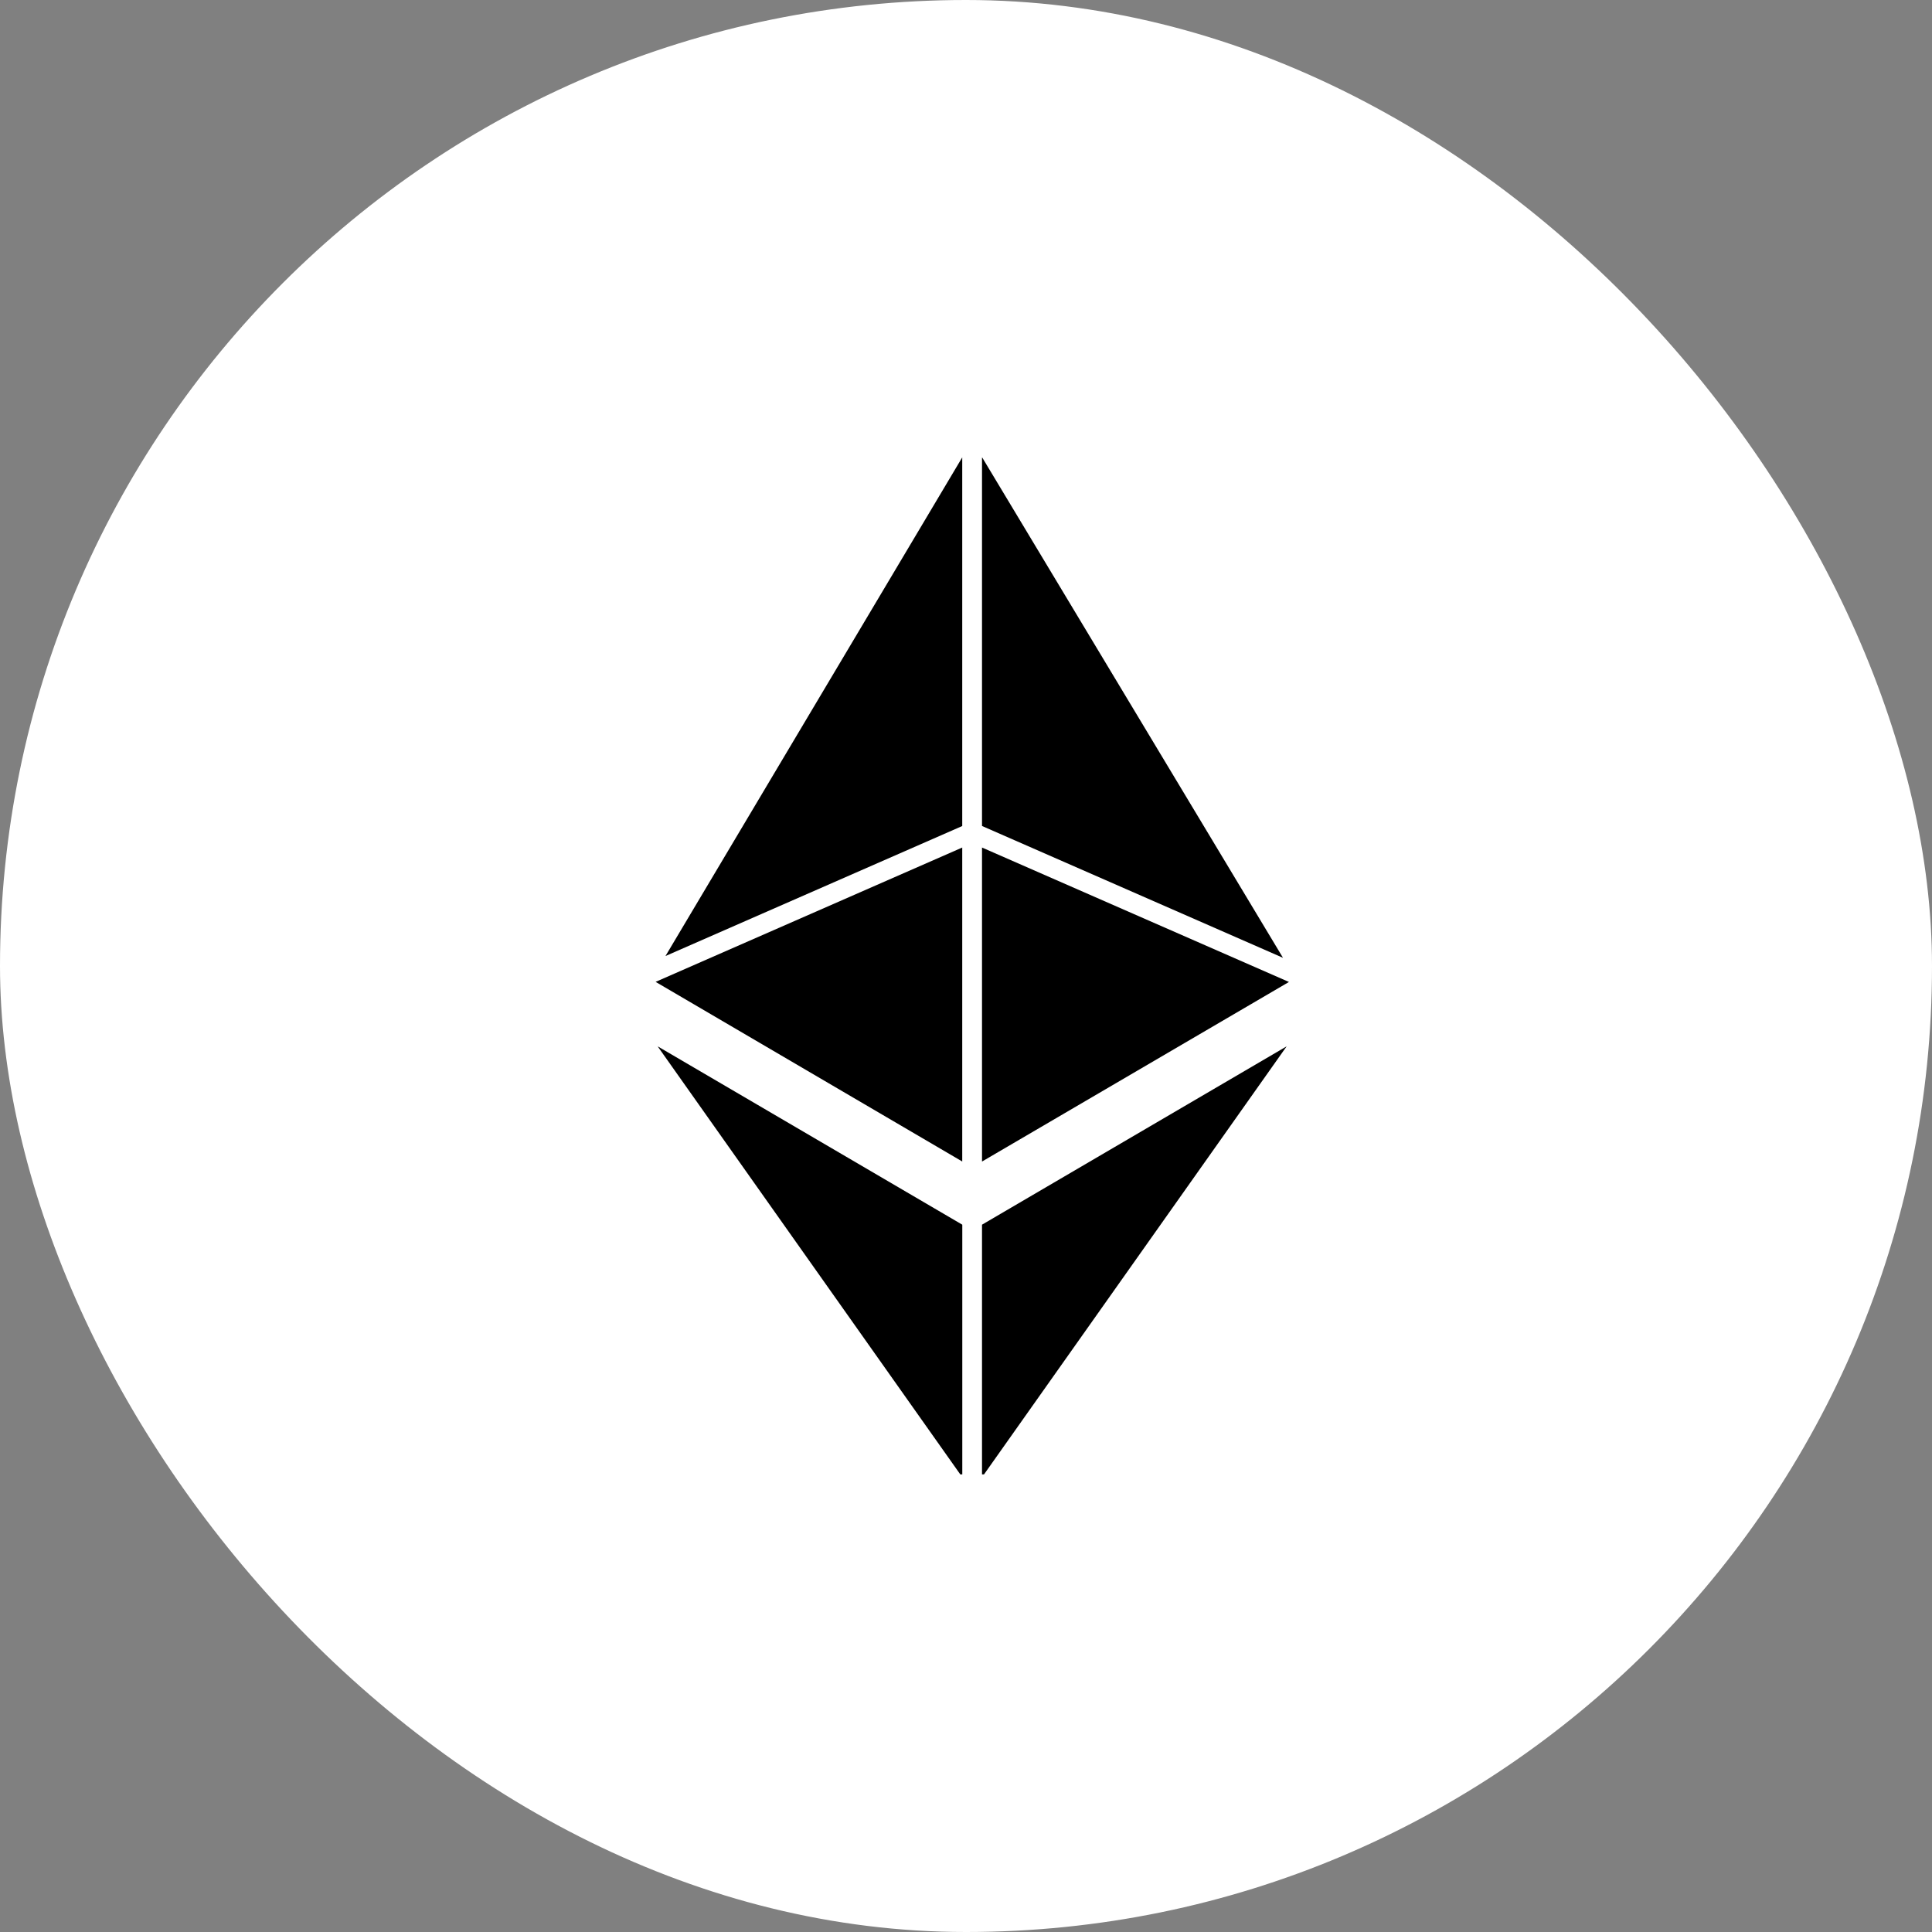 <svg width="38" height="38" viewBox="0 0 38 38" fill="none" xmlns="http://www.w3.org/2000/svg">
<rect x="0" y="0" width="38" height="38" fill="#808080" stroke="none"/>
<rect width="38" height="38" rx="19" fill="white"/>
<g clip-path="url(#clip0_1607_5883)">
<path d="M18.926 22.845V16.67L12.895 19.312L18.926 22.845Z" fill="black"/>
<path d="M18.926 16.247V8.996L13.089 18.804L18.926 16.247Z" fill="black"/>
<path d="M19.315 8.992V16.246L25.235 18.839L19.315 8.992Z" fill="black"/>
<path d="M19.315 16.67V22.846L25.352 19.314L19.315 16.67Z" fill="black"/>
<path d="M18.927 29.055V24.088L12.935 20.58L18.927 29.055Z" fill="black"/>
<path d="M19.315 29.055L25.307 20.58L19.315 24.088V29.055Z" fill="black"/>
</g>
<defs>
<clipPath id="clip0_1607_5883">
<rect width="20" height="20" fill="white" transform="translate(9 9)"/>
</clipPath>
</defs>
</svg>
